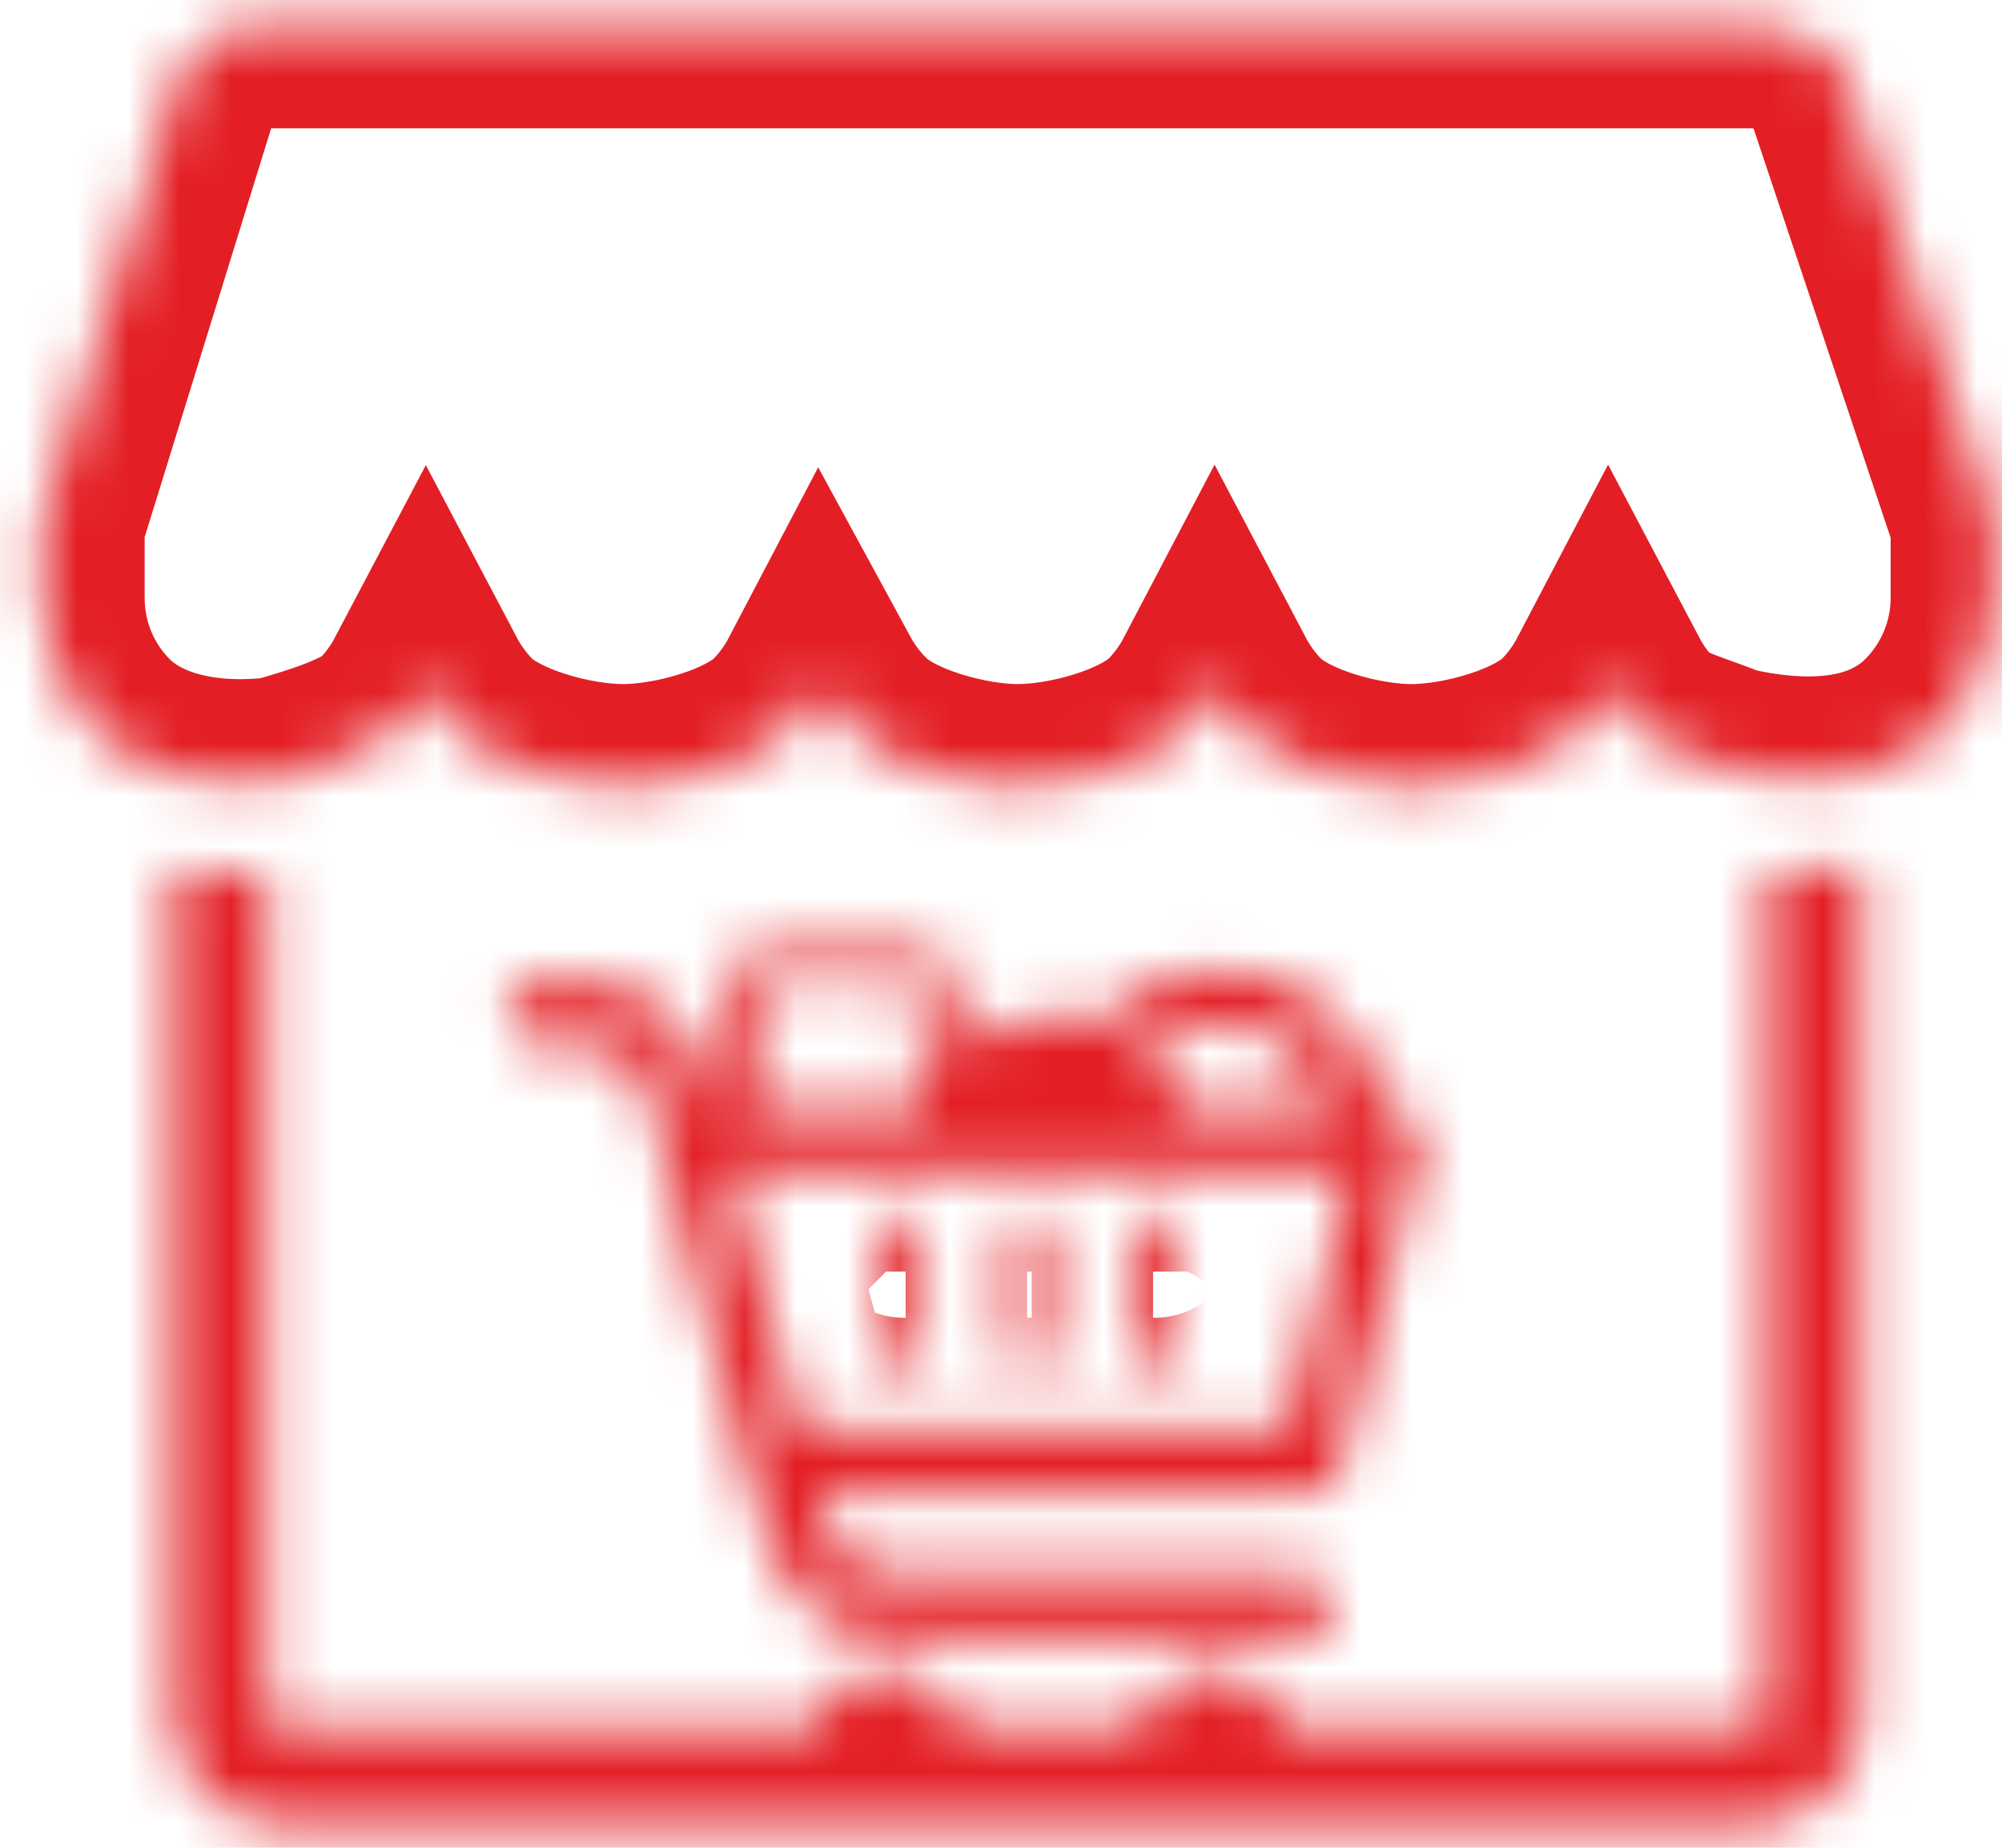 <svg width="39" height="36" viewBox="0 0 39 36" fill="none" xmlns="http://www.w3.org/2000/svg">
<mask id="path-1-inside-1_1763_293017" fill="white">
<path d="M10.47 20.36C10.312 20.36 10.161 20.296 10.05 20.184C9.939 20.072 9.876 19.919 9.876 19.76C9.876 19.601 9.939 19.449 10.05 19.337C10.161 19.224 10.312 19.161 10.47 19.161H11.333C11.838 19.151 12.337 19.282 12.774 19.539C13.259 19.858 13.604 20.353 13.739 20.921C13.735 20.929 13.734 20.937 13.734 20.945C13.734 20.953 13.735 20.961 13.739 20.968L13.887 21.592H14.227V19.127C14.228 18.967 14.291 18.814 14.403 18.702C14.515 18.589 14.666 18.525 14.824 18.524H17.975C18.133 18.525 18.285 18.589 18.396 18.702C18.508 18.814 18.571 18.967 18.572 19.127V20.59C18.822 20.336 19.119 20.133 19.446 19.995C19.774 19.857 20.125 19.786 20.48 19.785C20.797 19.784 21.111 19.84 21.408 19.951C21.818 19.511 22.34 19.194 22.918 19.036C23.495 18.878 24.104 18.884 24.678 19.054C25.252 19.224 25.768 19.551 26.169 19.999C26.57 20.447 26.84 20.999 26.95 21.592H27.095C27.25 21.593 27.399 21.656 27.508 21.767C27.618 21.878 27.679 22.029 27.679 22.185C27.678 22.247 27.668 22.308 27.651 22.366L26.105 28.609C26.076 28.739 26.003 28.855 25.899 28.938C25.795 29.021 25.666 29.066 25.533 29.064H15.891C16.101 29.838 16.315 30.269 16.59 30.462C16.936 30.69 17.539 30.706 18.547 30.69H25.379C25.534 30.69 25.684 30.753 25.794 30.864C25.904 30.975 25.966 31.126 25.966 31.283C25.966 31.441 25.904 31.591 25.794 31.703C25.684 31.814 25.534 31.876 25.379 31.876H18.575C17.338 31.876 16.556 31.876 15.94 31.449C15.325 31.021 14.976 30.294 14.645 28.971L12.622 21.271C12.622 21.271 12.622 21.271 12.622 21.243C12.595 21.105 12.541 20.973 12.464 20.856C12.387 20.738 12.287 20.638 12.171 20.559C11.916 20.414 11.625 20.345 11.333 20.36H10.47ZM36.245 16.926V33.468C36.245 34.007 36.032 34.523 35.655 34.904C35.278 35.285 34.766 35.499 34.232 35.5H5.404C5.14 35.499 4.878 35.446 4.634 35.343C4.39 35.241 4.168 35.09 3.982 34.901C3.795 34.712 3.646 34.489 3.545 34.242C3.443 33.996 3.391 33.732 3.391 33.465V16.948C3.99 17.048 4.597 17.084 5.203 17.057V33.315C5.203 33.362 5.212 33.408 5.23 33.45C5.247 33.493 5.273 33.532 5.306 33.565C5.338 33.597 5.377 33.623 5.419 33.64C5.462 33.657 5.507 33.666 5.553 33.665H15.879C15.96 33.354 16.142 33.078 16.395 32.882C16.647 32.685 16.957 32.579 17.276 32.579C17.596 32.579 17.906 32.685 18.16 32.882C18.413 33.078 18.595 33.353 18.677 33.665H22.218C22.3 33.354 22.481 33.078 22.734 32.882C22.987 32.685 23.297 32.579 23.616 32.579C23.935 32.578 24.246 32.684 24.5 32.881C24.753 33.078 24.935 33.353 25.017 33.665H34.084C34.176 33.665 34.265 33.628 34.331 33.562C34.397 33.495 34.433 33.406 34.433 33.312V16.979C35.037 17.03 35.645 17.013 36.245 16.93V16.926ZM22.098 24.014C22.116 23.918 22.167 23.832 22.242 23.77C22.317 23.708 22.41 23.674 22.507 23.674C22.604 23.674 22.698 23.708 22.773 23.77C22.847 23.832 22.898 23.918 22.917 24.014V26.308C22.898 26.404 22.847 26.491 22.773 26.553C22.698 26.615 22.604 26.649 22.507 26.649C22.41 26.649 22.317 26.615 22.242 26.553C22.167 26.491 22.116 26.404 22.098 26.308V24.014ZM19.642 24.014C19.661 23.918 19.712 23.832 19.786 23.77C19.861 23.708 19.955 23.674 20.052 23.674C20.149 23.674 20.242 23.708 20.317 23.77C20.392 23.832 20.443 23.918 20.462 24.014V26.308C20.443 26.404 20.392 26.491 20.317 26.553C20.242 26.615 20.149 26.649 20.052 26.649C19.955 26.649 19.861 26.615 19.786 26.553C19.712 26.491 19.661 26.404 19.642 26.308V24.014ZM17.19 24.014C17.208 23.918 17.259 23.832 17.334 23.77C17.409 23.708 17.503 23.674 17.599 23.674C17.696 23.674 17.79 23.708 17.865 23.77C17.94 23.832 17.991 23.918 18.009 24.014V26.308C17.991 26.404 17.94 26.491 17.865 26.553C17.79 26.615 17.696 26.649 17.599 26.649C17.503 26.649 17.409 26.615 17.334 26.553C17.259 26.491 17.208 26.404 17.19 26.308V24.014ZM22.268 20.475C22.607 20.78 22.87 21.162 23.035 21.589H25.907C25.814 21.215 25.625 20.871 25.361 20.592C25.097 20.312 24.766 20.107 24.399 19.994C24.033 19.882 23.644 19.868 23.271 19.952C22.897 20.036 22.552 20.216 22.268 20.475ZM23.229 22.775H14.236L15.575 27.866H25.079L26.316 22.775H23.229ZM17.889 21.577C17.889 21.536 17.923 21.492 17.941 21.452V19.561C17.941 19.445 17.896 19.334 17.814 19.252C17.733 19.17 17.623 19.124 17.508 19.124H15.353C15.238 19.124 15.128 19.17 15.047 19.252C14.966 19.334 14.92 19.445 14.92 19.561V21.577H17.889ZM33.626 14.982C33.24 14.798 32.287 14.548 31.987 14.248C31.726 13.983 31.505 13.68 31.331 13.35C31.158 13.68 30.937 13.983 30.676 14.248C30.014 14.913 28.511 15.328 27.494 15.328C26.476 15.328 24.974 14.913 24.321 14.248C24.06 13.983 23.839 13.68 23.665 13.35C23.492 13.68 23.271 13.983 23.01 14.248C22.348 14.913 20.845 15.328 19.828 15.328C18.81 15.328 17.307 14.913 16.645 14.248C16.378 13.984 16.151 13.681 15.971 13.35C15.798 13.68 15.577 13.983 15.316 14.248C14.654 14.913 13.151 15.328 12.134 15.328C11.116 15.328 9.613 14.913 8.951 14.248C8.691 13.983 8.47 13.68 8.296 13.35C8.122 13.68 7.901 13.983 7.64 14.248C7.204 14.685 6.057 15.016 5.451 15.185C4.229 15.335 2.788 15.157 1.882 14.248C1.544 13.906 1.276 13.501 1.093 13.054C0.911 12.607 0.817 12.129 0.818 11.645V10.197C0.819 10.125 0.837 10.055 0.871 9.991L3.444 1.674C3.654 0.99 4.171 0.55 5.169 0.5H34.266C35.163 0.597 35.748 0.978 35.989 1.667L38.772 9.976C38.807 10.035 38.828 10.103 38.831 10.172C38.832 10.187 38.832 10.201 38.831 10.216V11.645C38.831 12.129 38.736 12.608 38.551 13.055C38.367 13.502 38.097 13.907 37.758 14.248C36.681 15.335 35.042 15.306 33.639 14.982H33.626Z"/>
</mask>
<path d="M10.47 20.36C10.312 20.36 10.161 20.296 10.05 20.184C9.939 20.072 9.876 19.919 9.876 19.76C9.876 19.601 9.939 19.449 10.05 19.337C10.161 19.224 10.312 19.161 10.47 19.161H11.333C11.838 19.151 12.337 19.282 12.774 19.539C13.259 19.858 13.604 20.353 13.739 20.921C13.735 20.929 13.734 20.937 13.734 20.945C13.734 20.953 13.735 20.961 13.739 20.968L13.887 21.592H14.227V19.127C14.228 18.967 14.291 18.814 14.403 18.702C14.515 18.589 14.666 18.525 14.824 18.524H17.975C18.133 18.525 18.285 18.589 18.396 18.702C18.508 18.814 18.571 18.967 18.572 19.127V20.59C18.822 20.336 19.119 20.133 19.446 19.995C19.774 19.857 20.125 19.786 20.48 19.785C20.797 19.784 21.111 19.84 21.408 19.951C21.818 19.511 22.34 19.194 22.918 19.036C23.495 18.878 24.104 18.884 24.678 19.054C25.252 19.224 25.768 19.551 26.169 19.999C26.57 20.447 26.84 20.999 26.95 21.592H27.095C27.25 21.593 27.399 21.656 27.508 21.767C27.618 21.878 27.679 22.029 27.679 22.185C27.678 22.247 27.668 22.308 27.651 22.366L26.105 28.609C26.076 28.739 26.003 28.855 25.899 28.938C25.795 29.021 25.666 29.066 25.533 29.064H15.891C16.101 29.838 16.315 30.269 16.59 30.462C16.936 30.69 17.539 30.706 18.547 30.69H25.379C25.534 30.69 25.684 30.753 25.794 30.864C25.904 30.975 25.966 31.126 25.966 31.283C25.966 31.441 25.904 31.591 25.794 31.703C25.684 31.814 25.534 31.876 25.379 31.876H18.575C17.338 31.876 16.556 31.876 15.94 31.449C15.325 31.021 14.976 30.294 14.645 28.971L12.622 21.271C12.622 21.271 12.622 21.271 12.622 21.243C12.595 21.105 12.541 20.973 12.464 20.856C12.387 20.738 12.287 20.638 12.171 20.559C11.916 20.414 11.625 20.345 11.333 20.36H10.47ZM36.245 16.926V33.468C36.245 34.007 36.032 34.523 35.655 34.904C35.278 35.285 34.766 35.499 34.232 35.5H5.404C5.14 35.499 4.878 35.446 4.634 35.343C4.39 35.241 4.168 35.09 3.982 34.901C3.795 34.712 3.646 34.489 3.545 34.242C3.443 33.996 3.391 33.732 3.391 33.465V16.948C3.99 17.048 4.597 17.084 5.203 17.057V33.315C5.203 33.362 5.212 33.408 5.23 33.45C5.247 33.493 5.273 33.532 5.306 33.565C5.338 33.597 5.377 33.623 5.419 33.64C5.462 33.657 5.507 33.666 5.553 33.665H15.879C15.96 33.354 16.142 33.078 16.395 32.882C16.647 32.685 16.957 32.579 17.276 32.579C17.596 32.579 17.906 32.685 18.16 32.882C18.413 33.078 18.595 33.353 18.677 33.665H22.218C22.3 33.354 22.481 33.078 22.734 32.882C22.987 32.685 23.297 32.579 23.616 32.579C23.935 32.578 24.246 32.684 24.5 32.881C24.753 33.078 24.935 33.353 25.017 33.665H34.084C34.176 33.665 34.265 33.628 34.331 33.562C34.397 33.495 34.433 33.406 34.433 33.312V16.979C35.037 17.03 35.645 17.013 36.245 16.93V16.926ZM22.098 24.014C22.116 23.918 22.167 23.832 22.242 23.77C22.317 23.708 22.41 23.674 22.507 23.674C22.604 23.674 22.698 23.708 22.773 23.77C22.847 23.832 22.898 23.918 22.917 24.014V26.308C22.898 26.404 22.847 26.491 22.773 26.553C22.698 26.615 22.604 26.649 22.507 26.649C22.41 26.649 22.317 26.615 22.242 26.553C22.167 26.491 22.116 26.404 22.098 26.308V24.014ZM19.642 24.014C19.661 23.918 19.712 23.832 19.786 23.77C19.861 23.708 19.955 23.674 20.052 23.674C20.149 23.674 20.242 23.708 20.317 23.77C20.392 23.832 20.443 23.918 20.462 24.014V26.308C20.443 26.404 20.392 26.491 20.317 26.553C20.242 26.615 20.149 26.649 20.052 26.649C19.955 26.649 19.861 26.615 19.786 26.553C19.712 26.491 19.661 26.404 19.642 26.308V24.014ZM17.19 24.014C17.208 23.918 17.259 23.832 17.334 23.77C17.409 23.708 17.503 23.674 17.599 23.674C17.696 23.674 17.79 23.708 17.865 23.77C17.94 23.832 17.991 23.918 18.009 24.014V26.308C17.991 26.404 17.94 26.491 17.865 26.553C17.79 26.615 17.696 26.649 17.599 26.649C17.503 26.649 17.409 26.615 17.334 26.553C17.259 26.491 17.208 26.404 17.19 26.308V24.014ZM22.268 20.475C22.607 20.78 22.87 21.162 23.035 21.589H25.907C25.814 21.215 25.625 20.871 25.361 20.592C25.097 20.312 24.766 20.107 24.399 19.994C24.033 19.882 23.644 19.868 23.271 19.952C22.897 20.036 22.552 20.216 22.268 20.475ZM23.229 22.775H14.236L15.575 27.866H25.079L26.316 22.775H23.229ZM17.889 21.577C17.889 21.536 17.923 21.492 17.941 21.452V19.561C17.941 19.445 17.896 19.334 17.814 19.252C17.733 19.17 17.623 19.124 17.508 19.124H15.353C15.238 19.124 15.128 19.17 15.047 19.252C14.966 19.334 14.92 19.445 14.92 19.561V21.577H17.889ZM33.626 14.982C33.24 14.798 32.287 14.548 31.987 14.248C31.726 13.983 31.505 13.68 31.331 13.35C31.158 13.68 30.937 13.983 30.676 14.248C30.014 14.913 28.511 15.328 27.494 15.328C26.476 15.328 24.974 14.913 24.321 14.248C24.06 13.983 23.839 13.68 23.665 13.35C23.492 13.68 23.271 13.983 23.01 14.248C22.348 14.913 20.845 15.328 19.828 15.328C18.81 15.328 17.307 14.913 16.645 14.248C16.378 13.984 16.151 13.681 15.971 13.35C15.798 13.68 15.577 13.983 15.316 14.248C14.654 14.913 13.151 15.328 12.134 15.328C11.116 15.328 9.613 14.913 8.951 14.248C8.691 13.983 8.47 13.68 8.296 13.35C8.122 13.68 7.901 13.983 7.64 14.248C7.204 14.685 6.057 15.016 5.451 15.185C4.229 15.335 2.788 15.157 1.882 14.248C1.544 13.906 1.276 13.501 1.093 13.054C0.911 12.607 0.817 12.129 0.818 11.645V10.197C0.819 10.125 0.837 10.055 0.871 9.991L3.444 1.674C3.654 0.99 4.171 0.55 5.169 0.5H34.266C35.163 0.597 35.748 0.978 35.989 1.667L38.772 9.976C38.807 10.035 38.828 10.103 38.831 10.172C38.832 10.187 38.832 10.201 38.831 10.216V11.645C38.831 12.129 38.736 12.608 38.551 13.055C38.367 13.502 38.097 13.907 37.758 14.248C36.681 15.335 35.042 15.306 33.639 14.982H33.626Z" stroke="#E31F25" stroke-width="4" mask="url(#path-1-inside-1_1763_293017)"/>
</svg>
